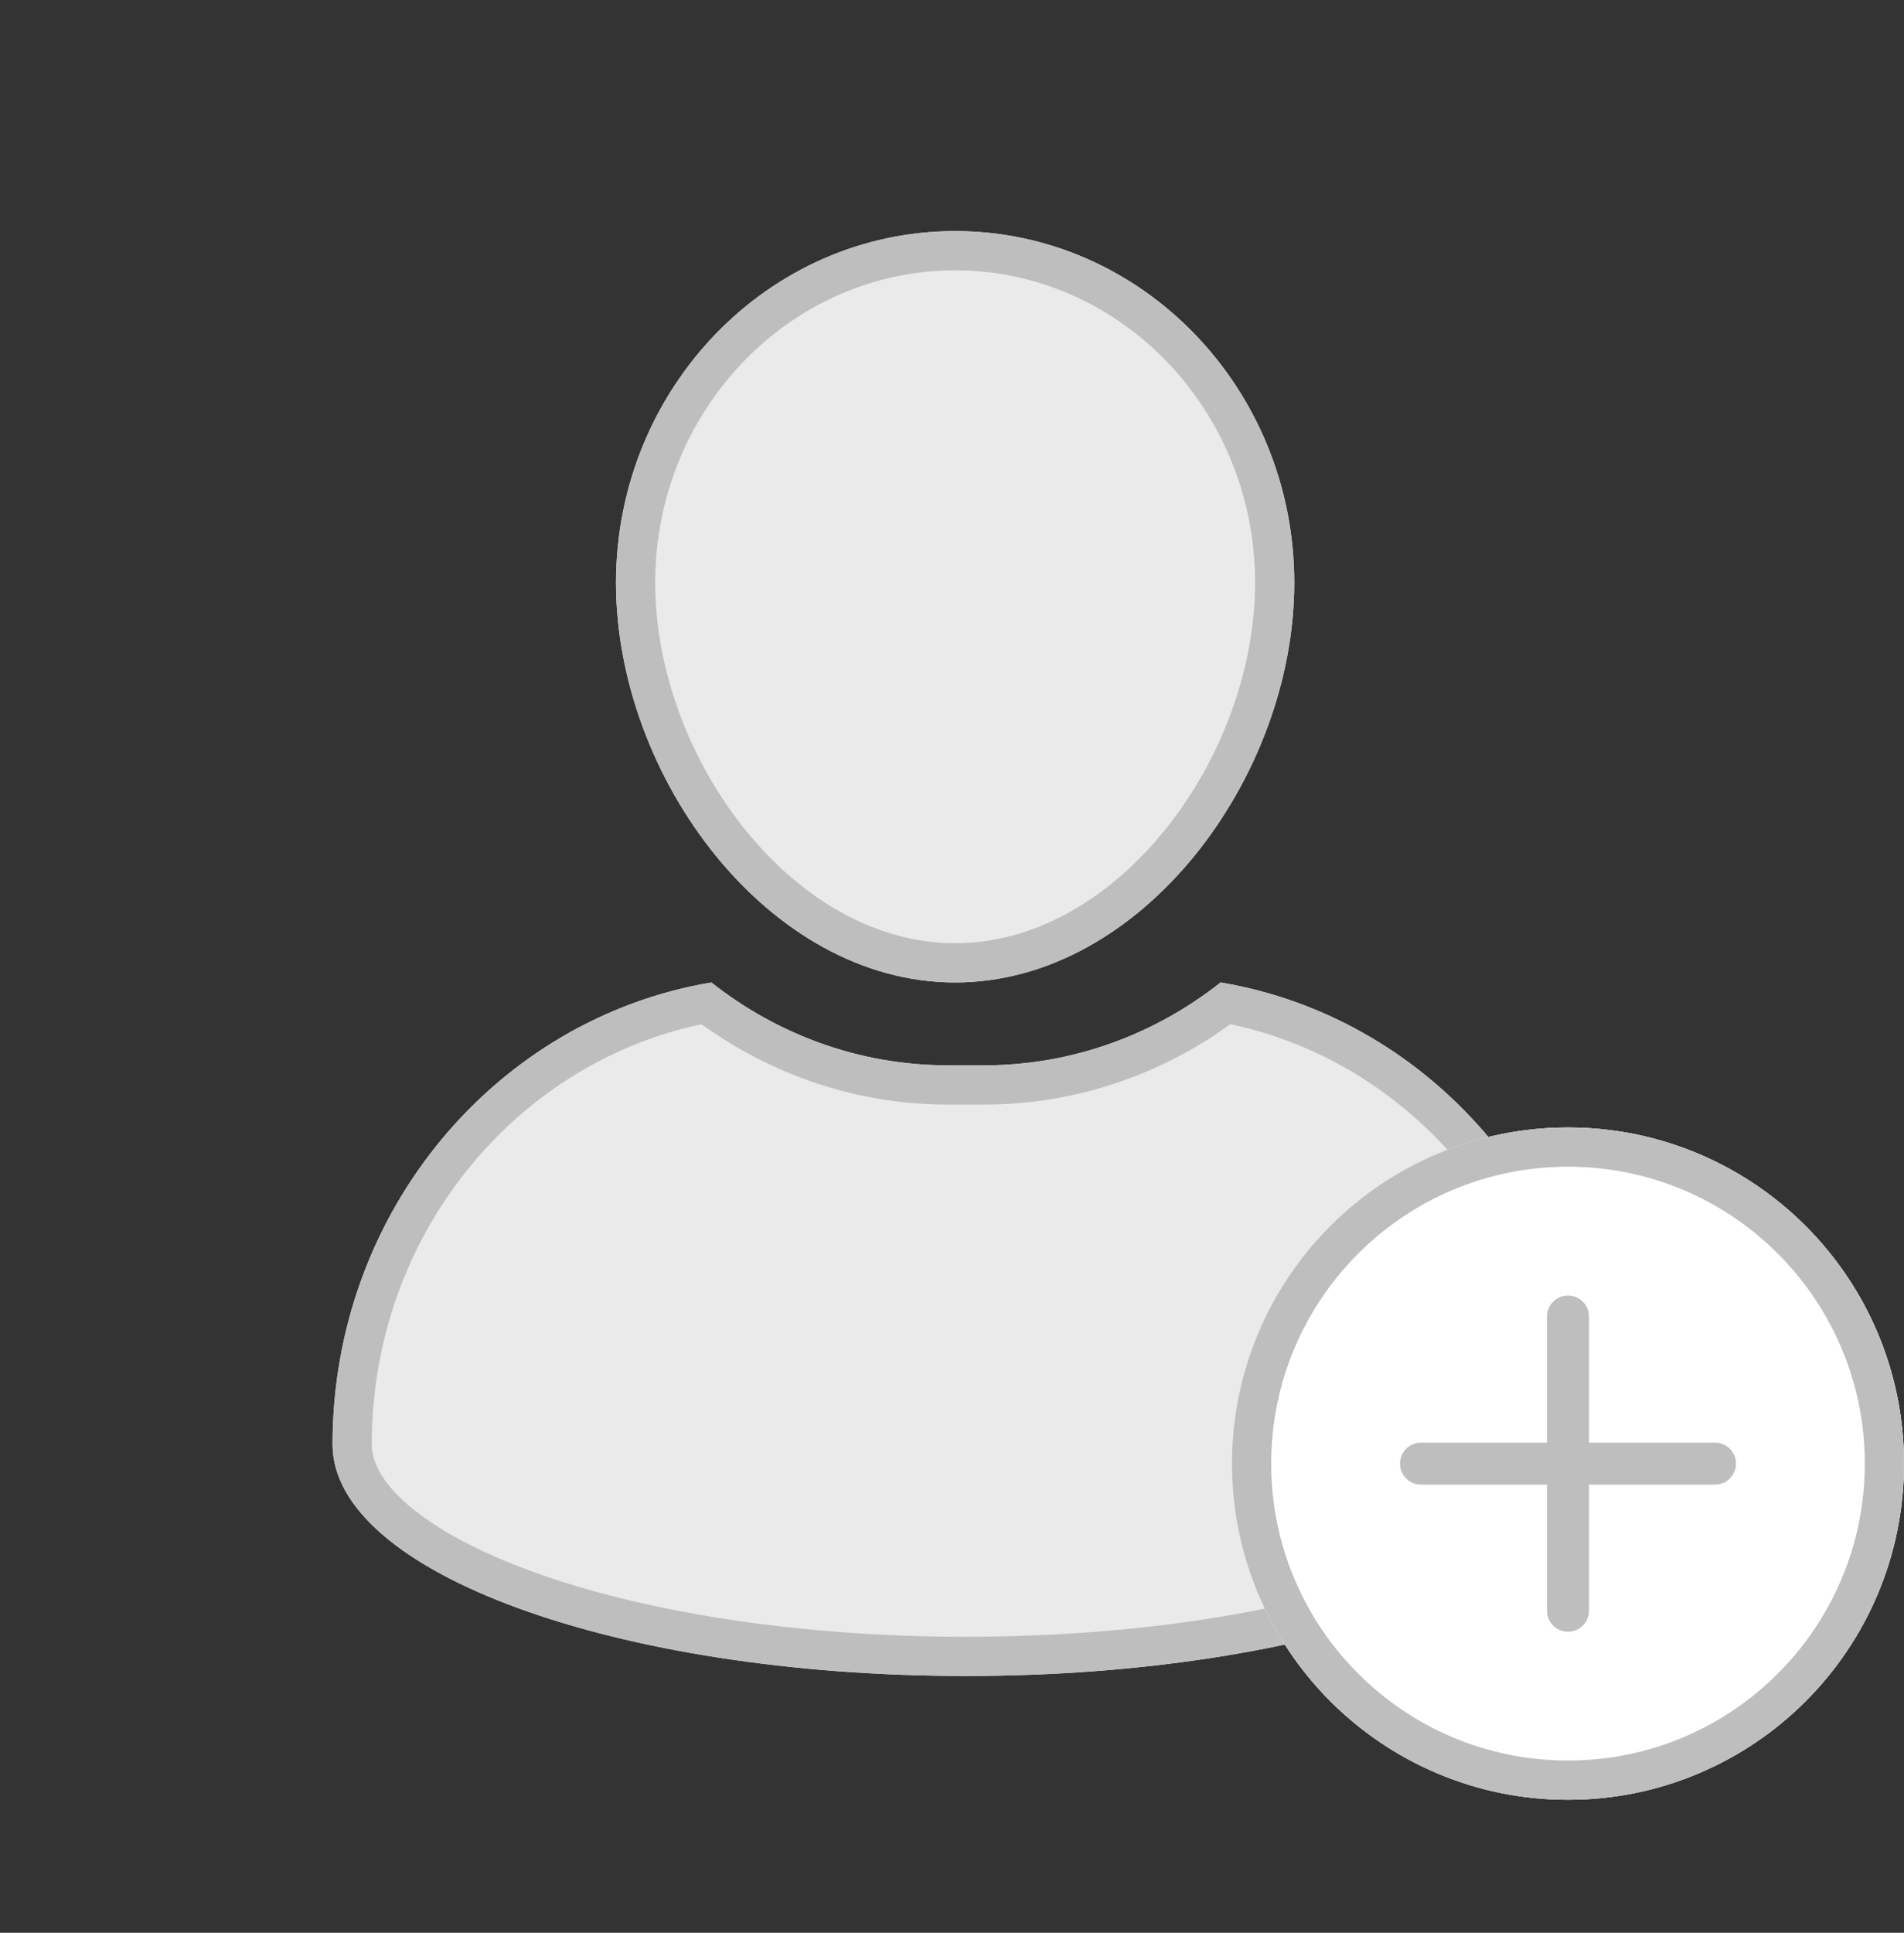 <svg width="68" height="69" viewBox="0 0 68 69" fill="none" xmlns="http://www.w3.org/2000/svg">
<rect x="0" y="0" width="68" height="69" fill="#333333" stroke="none"/>
<path d="M43.593 35.073C41.243 36.928 38.312 38.032 35.137 38.032H33.862C30.687 38.032 27.756 36.928 25.406 35.073C17.735 36.358 11.877 43.25 11.877 51.562C11.877 56.129 22.005 59.831 34.5 59.831C46.994 59.831 57.123 56.129 57.123 51.562C57.123 43.25 51.264 36.358 43.593 35.073Z" fill="#EAEAEA"/>
<path fill-rule="evenodd" clip-rule="evenodd" d="M43.943 36.563C41.451 38.367 38.413 39.432 35.137 39.432H33.862C30.587 39.432 27.549 38.367 25.057 36.563C18.368 37.974 13.277 44.123 13.277 51.562C13.277 52.145 13.596 52.88 14.57 53.721C15.54 54.56 17.026 55.379 18.984 56.094C22.887 57.521 28.373 58.431 34.5 58.431C40.627 58.431 46.112 57.521 50.016 56.094C51.973 55.379 53.459 54.56 54.429 53.721C55.404 52.88 55.723 52.145 55.723 51.562C55.723 44.123 50.631 37.974 43.943 36.563ZM43.593 35.073C41.243 36.928 38.312 38.032 35.137 38.032H33.862C30.687 38.032 27.756 36.928 25.406 35.073C17.735 36.358 11.877 43.25 11.877 51.562C11.877 56.129 22.005 59.831 34.5 59.831C46.994 59.831 57.123 56.129 57.123 51.562C57.123 43.25 51.264 36.358 43.593 35.073Z" fill="#BEBEBE"/>
<path d="M34.112 35.073C40.792 35.073 46.224 27.726 46.224 20.805C46.224 13.882 40.792 8.25 34.112 8.25C27.433 8.25 22 13.882 22 20.804C22.001 27.726 27.434 35.073 34.112 35.073Z" fill="#EAEAEA"/>
<path fill-rule="evenodd" clip-rule="evenodd" d="M34.112 35.073C40.792 35.073 46.224 27.726 46.224 20.805C46.224 13.882 40.792 8.25 34.112 8.25C27.433 8.25 22 13.882 22 20.804C22.001 27.726 27.434 35.073 34.112 35.073ZM44.824 20.805C44.824 23.919 43.593 27.18 41.586 29.652C39.578 32.126 36.917 33.673 34.112 33.673C31.308 33.673 28.647 32.126 26.639 29.652C24.632 27.179 23.4 23.919 23.4 20.804C23.4 14.607 28.253 9.65 34.112 9.65C39.971 9.65 44.824 14.608 44.824 20.805Z" fill="#BEBEBE"/>
<circle cx="56" cy="52.25" r="11.3" fill="white" stroke="#BEBEBE" stroke-width="1.4"/>
<path d="M56 46.25C55.586 46.25 55.25 46.586 55.25 47V51.5H50.75C50.336 51.5 50 51.836 50 52.25C50 52.664 50.336 53 50.75 53H55.25V57.5C55.25 57.914 55.586 58.25 56 58.25C56.414 58.25 56.75 57.914 56.75 57.5V53H61.25C61.664 53 62 52.664 62 52.25C62 51.836 61.664 51.5 61.25 51.5H56.75V47C56.75 46.586 56.414 46.25 56 46.25Z" fill="#BEBEBE"/>
<path d="M68 52.25C68 58.877 62.627 64.25 56 64.25C49.373 64.25 44 58.877 44 52.25C44 45.623 49.373 40.25 56 40.25C62.627 40.25 68 45.623 68 52.25Z" fill="white"/>
<path fill-rule="evenodd" clip-rule="evenodd" d="M56 62.85C61.854 62.85 66.6 58.104 66.6 52.25C66.6 46.396 61.854 41.65 56 41.65C50.146 41.65 45.4 46.396 45.4 52.25C45.4 58.104 50.146 62.85 56 62.85ZM56 64.25C62.627 64.25 68 58.877 68 52.25C68 45.623 62.627 40.25 56 40.25C49.373 40.25 44 45.623 44 52.25C44 58.877 49.373 64.25 56 64.25Z" fill="#BEBEBE"/>
<path d="M56 46.25C55.586 46.25 55.25 46.586 55.25 47V51.5H50.75C50.336 51.5 50 51.836 50 52.25C50 52.664 50.336 53 50.75 53H55.25V57.5C55.25 57.914 55.586 58.25 56 58.25C56.414 58.25 56.75 57.914 56.75 57.5V53H61.25C61.664 53 62 52.664 62 52.25C62 51.836 61.664 51.5 61.25 51.5H56.75V47C56.75 46.586 56.414 46.25 56 46.25Z" fill="#BEBEBE"/>
</svg>
